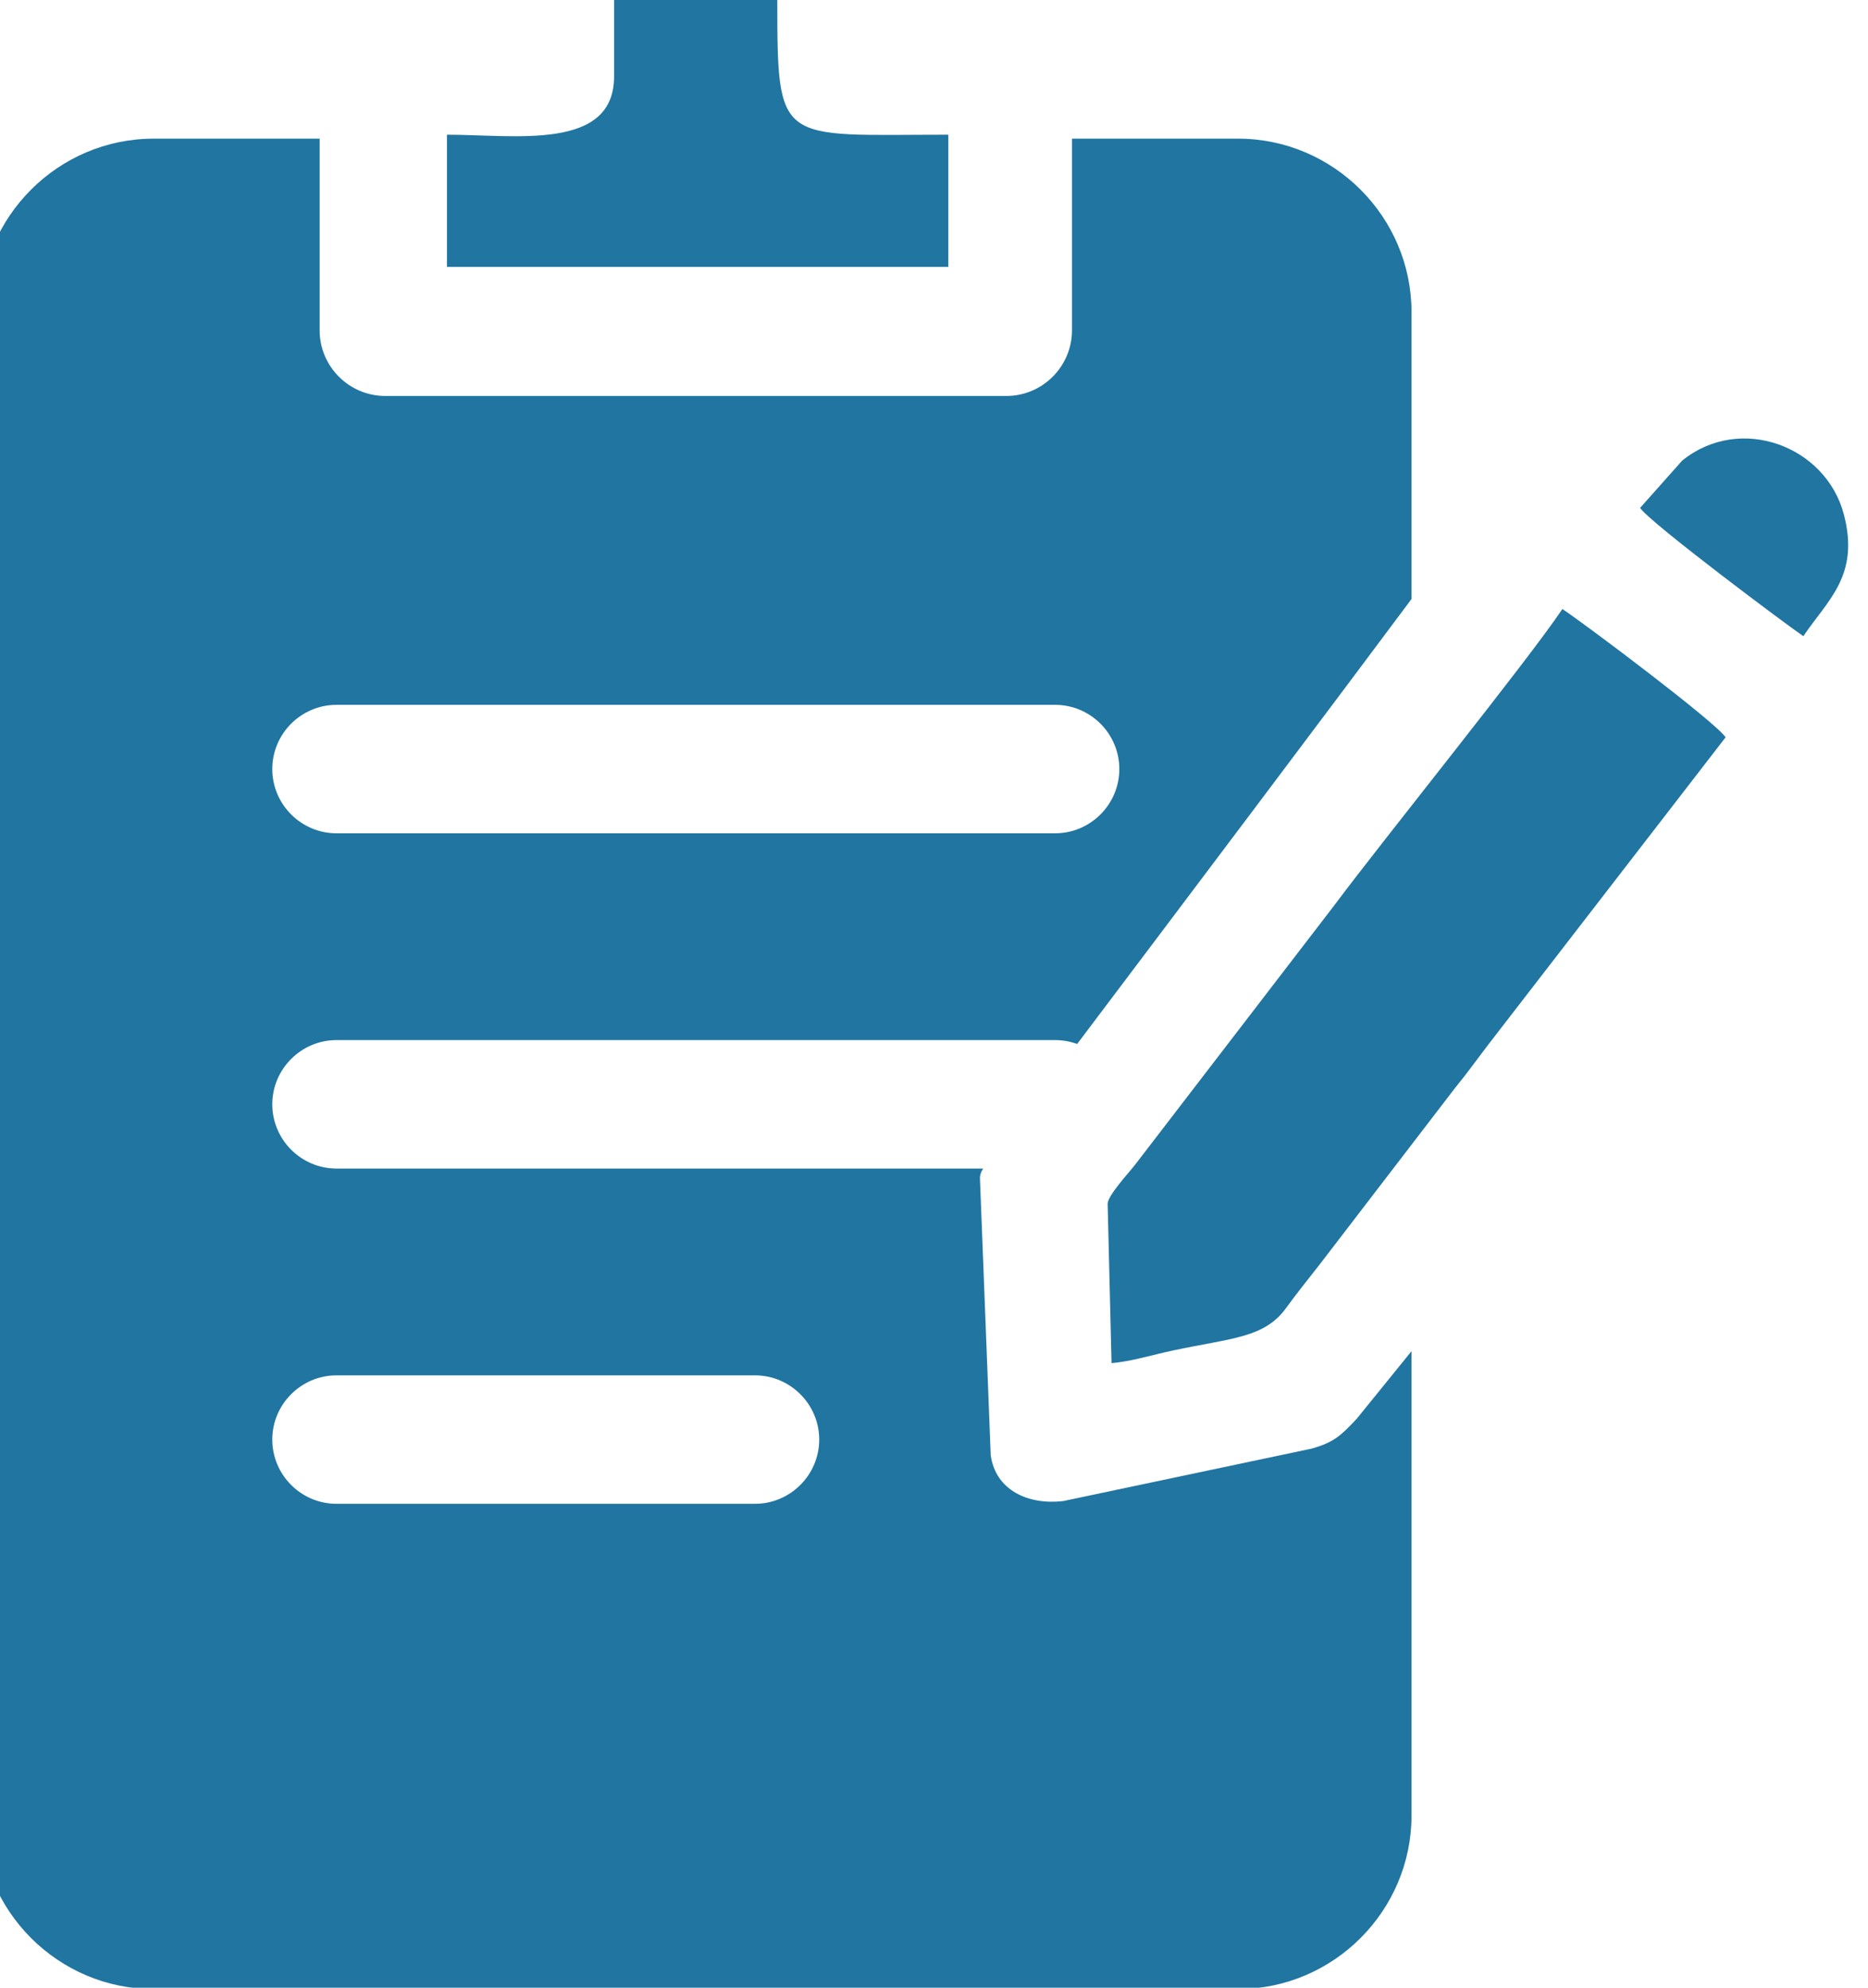 <?xml version="1.0" encoding="UTF-8"?>
<!DOCTYPE svg PUBLIC "-//W3C//DTD SVG 1.1//EN" "http://www.w3.org/Graphics/SVG/1.1/DTD/svg11.dtd">
<!-- Creator: CorelDRAW 2019 (64-Bit) -->
<svg xmlns="http://www.w3.org/2000/svg" xml:space="preserve" width="3.979mm" height="4.233mm" version="1.1" style="shape-rendering:geometricPrecision; text-rendering:geometricPrecision; image-rendering:optimizeQuality; fill-rule:evenodd; clip-rule:evenodd"
viewBox="0 0 397.92 423.32"
 xmlns:xlink="http://www.w3.org/1999/xlink">
 <defs>
  <style type="text/css">
   <![CDATA[
    .fil0 {fill:#2075A1}
   ]]>
  </style>
 </defs>
 <g id="Слой_x0020_1">
  <g id="_1540714930000">
   <path class="fil0" d="M235.95 256.37l0.83 33.94c4.1,-0.34 8.74,-1.77 13.04,-2.69 12.52,-2.67 19.47,-2.64 24.11,-9.01 2.47,-3.39 4.56,-5.96 7.21,-9.35l28.75 -37.47c2.7,-3.3 4.74,-6.18 7.19,-9.38l50.51 -65.39c-2.16,-3.23 -29.44,-23.75 -34.77,-27.32 -7.49,11.17 -37.82,48.69 -48.62,63.15l-42.44 55.25c-1.15,1.49 -5.81,6.52 -5.81,8.27z"/>
   <path class="fil0" d="M130.81 16.27c0,15.93 -21.06,12.42 -35.6,12.42l0 28.15 106.8 0 0 -28.15c-36.27,0 -36.43,2.6 -36.43,-28.98l-34.77 0 0 16.56z"/>
   <path class="fil0" d="M349.37 108.17c2.14,3.19 31.71,25.27 34.78,27.32 5.11,-7.64 12.09,-12.86 8.61,-25.99 -3.85,-14.55 -22.08,-21.37 -34.42,-11.41l-8.97 10.08z"/>
   <path class="fil0" d="M32.72 29.53l35.37 0 0 40.83c0,7.69 6.28,13.97 13.97,13.97l132.32 0c7.69,0 13.97,-6.28 13.97,-13.97l0 -40.83 35.37 0c20.32,0 36.96,16.63 36.96,36.95l0 61.09c-15.17,20.38 -49.28,65.67 -71.23,94.77 -1.46,-0.54 -3.04,-0.83 -4.69,-0.83l-153.08 0c-7.53,0 -13.68,6.16 -13.68,13.68l0 0c0,7.52 6.15,13.68 13.68,13.68l137.75 0c-0.55,0.87 -0.74,1.48 -0.67,2.47 0.76,19.52 1.52,39.03 2.28,58.55 0.99,7.41 7.89,10.67 15.42,9.8 17.62,-3.72 35.25,-7.44 52.87,-11.16 4.81,-1.33 6.32,-2.79 9.7,-6.4l11.65 -14.37 0 98.89c0,20.32 -16.64,36.96 -36.96,36.96l-231 0c-20.32,0 -36.96,-16.64 -36.96,-36.96l0 -320.17c0,-20.32 16.64,-36.95 36.96,-36.95zm38.96 120.58l153.08 0c7.53,0 13.68,6.15 13.68,13.68l0 0c0,7.52 -6.15,13.68 -13.68,13.68l-153.08 0c-7.53,0 -13.68,-6.16 -13.68,-13.68l0 0c0,-7.53 6.15,-13.68 13.68,-13.68zm0 142.8l89.15 0c7.52,0 13.68,6.16 13.68,13.68l0 0c0,7.52 -6.16,13.68 -13.68,13.68l-89.15 0c-7.53,0 -13.68,-6.16 -13.68,-13.68l0 0c0,-7.52 6.15,-13.68 13.68,-13.68z"/>
  </g>
 </g>
</svg>
